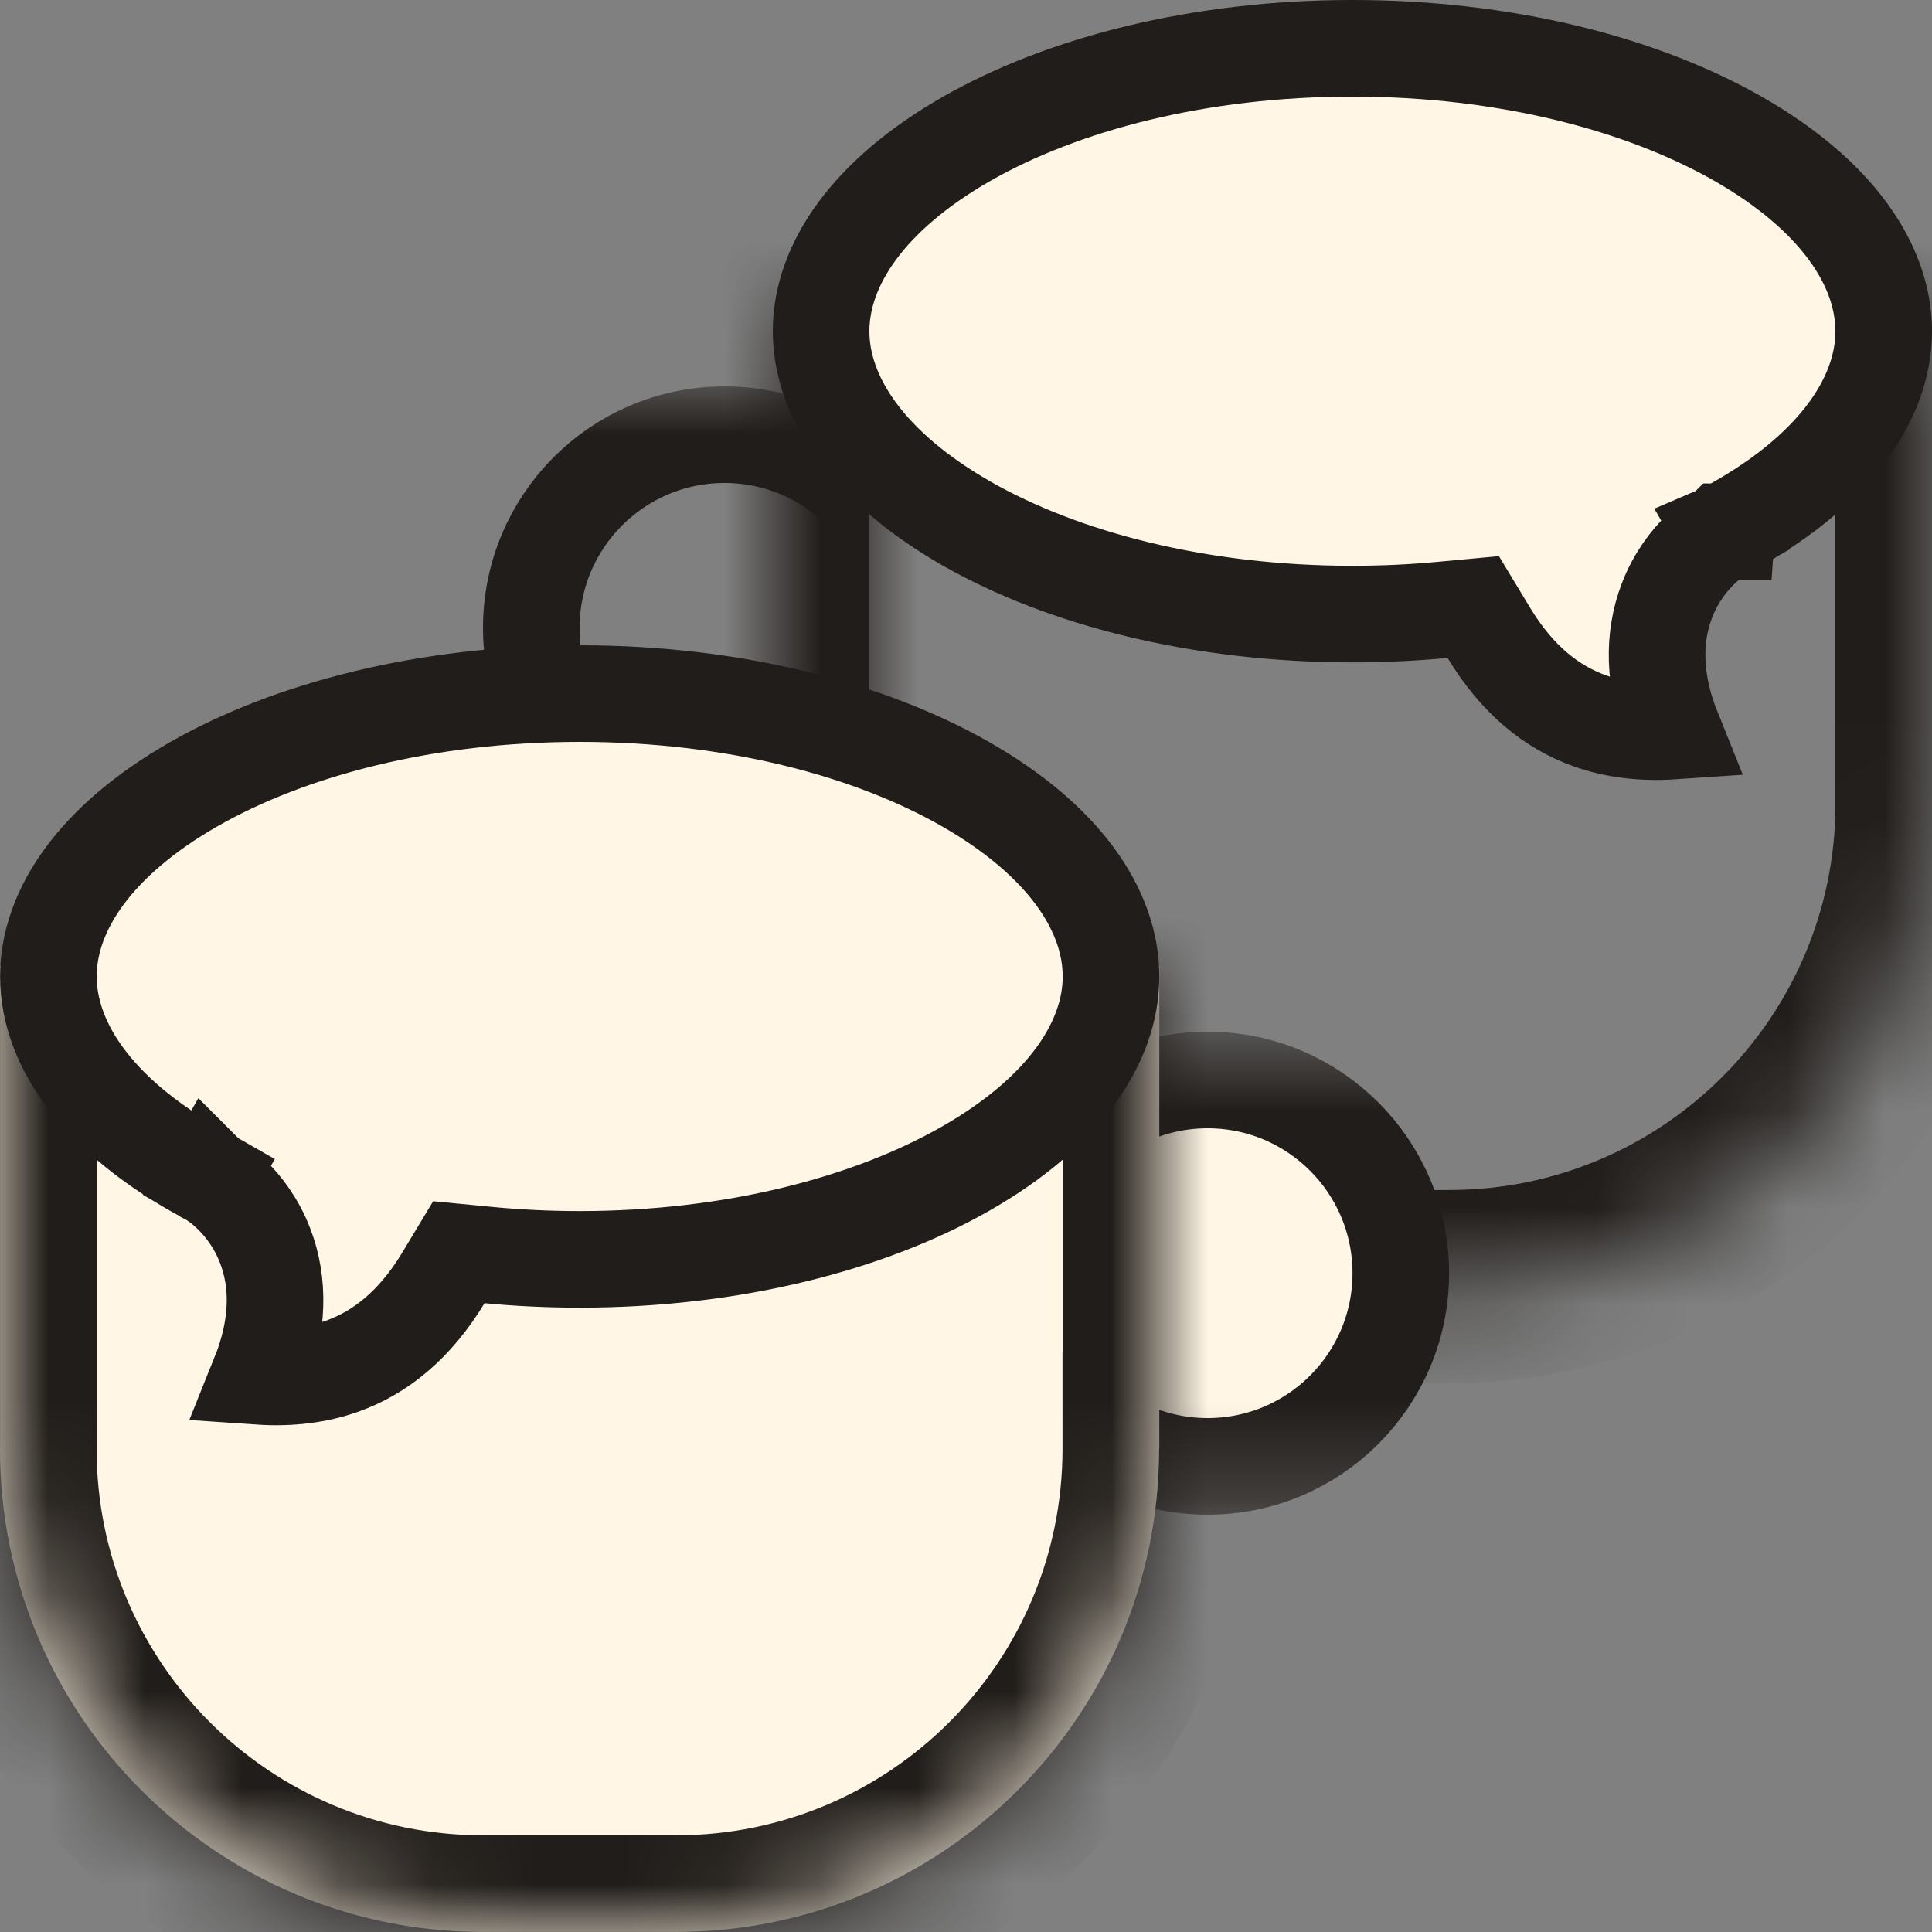 <svg width="20" height="20" viewBox="0 0 20 20" fill="none" xmlns="http://www.w3.org/2000/svg">
<rect x="0" y="0" width="20" height="20" fill="#808080" stroke="none"/>
<mask id="mask0_512_4725" style="mask-type:alpha" maskUnits="userSpaceOnUse" x="4" y="4" width="5" height="5">
<rect x="9" y="4" width="5" height="5" transform="rotate(90 9 4)" fill="#C4C4C4"/>
</mask>
<g mask="url(#mask0_512_4725)">
<circle cx="7.5" cy="6.5" r="2" transform="rotate(90 7.5 6.5)" stroke="#211D1A"/>
</g>
<mask id="path-3-inside-1_512_4725" fill="white">
<path fill-rule="evenodd" clip-rule="evenodd" d="M8 3.319H20V8.319H20.001C20.001 11.081 17.762 13.319 15.001 13.319H13.002C10.24 13.319 8.002 11.081 8.002 8.319H8V3.319Z"/>
</mask>
<path d="M20 3.319V2.319H21V3.319H20ZM8 3.319H7V2.319H8V3.319ZM20 8.319V9.319H19V8.319H20ZM20.001 8.319V7.319H21.001V8.319H20.001ZM8.002 8.319V7.319H9.002L9.002 8.319L8.002 8.319ZM8 8.319V9.319H7V8.319H8ZM20 4.319H8V2.319H20V4.319ZM19 8.319V3.319H21V8.319H19ZM20 7.319H20.001V9.319H20V7.319ZM21.001 8.319C21.001 11.633 18.315 14.319 15.001 14.319V12.319C17.21 12.319 19.001 10.528 19.001 8.319H21.001ZM15.001 14.319H13.002V12.319H15.001V14.319ZM13.002 14.319C9.688 14.319 7.002 11.633 7.002 8.319L9.002 8.319C9.002 10.528 10.793 12.319 13.002 12.319V14.319ZM8 7.319H8.002V9.319H8V7.319ZM9 3.319V8.319H7V3.319H9Z" fill="#211D1A" mask="url(#path-3-inside-1_512_4725)"/>
<path d="M18.088 5.938L17.839 5.504L17.846 5.501L17.853 5.497C18.957 4.91 19.5 4.151 19.5 3.429C19.5 2.739 19.006 2.016 17.995 1.438C16.997 0.868 15.586 0.5 14 0.5C12.414 0.5 11.003 0.868 10.005 1.438C8.994 2.016 8.5 2.739 8.5 3.429C8.5 4.118 8.994 4.841 10.005 5.419C11.003 5.989 12.414 6.357 14 6.357C14.32 6.357 14.634 6.342 14.939 6.313L15.251 6.284L15.413 6.552C15.704 7.033 16.06 7.321 16.46 7.463C16.71 7.552 16.997 7.59 17.32 7.568C17.107 7.04 17.114 6.589 17.255 6.22C17.347 5.978 17.485 5.805 17.6 5.692C17.658 5.635 17.711 5.592 17.753 5.561C17.774 5.546 17.792 5.534 17.806 5.524C17.814 5.52 17.82 5.516 17.826 5.512L17.833 5.508L17.837 5.506L17.838 5.505L17.839 5.505C17.839 5.505 17.839 5.504 18.088 5.938Z" fill="#FFF6E5" stroke="#211D1A"/>
<mask id="mask1_512_4725" style="mask-type:alpha" maskUnits="userSpaceOnUse" x="11" y="10" width="6" height="6">
<rect width="5" height="5" transform="matrix(4.37114e-08 1 1 -4.37114e-08 11.001 10.68)" fill="#C4C4C4"/>
</mask>
<g mask="url(#mask1_512_4725)">
<circle r="2" transform="matrix(4.37114e-08 1 1 -4.37114e-08 12.501 13.18)" fill="#FFF6E5" stroke="#211D1A"/>
</g>
<mask id="path-8-inside-2_512_4725" fill="white">
<path fill-rule="evenodd" clip-rule="evenodd" d="M12.001 9.999H0.001V14.999H0C0 17.76 2.239 19.999 5 19.999H6.999C9.761 19.999 11.999 17.76 11.999 14.999H12.001V9.999Z"/>
</mask>
<path fill-rule="evenodd" clip-rule="evenodd" d="M12.001 9.999H0.001V14.999H0C0 17.76 2.239 19.999 5 19.999H6.999C9.761 19.999 11.999 17.76 11.999 14.999H12.001V9.999Z" fill="#FFF6E5"/>
<path d="M0.001 9.999V8.999H-0.999V9.999H0.001ZM12.001 9.999H13.001V8.999H12.001V9.999ZM0.001 14.999V15.999H1.001V14.999H0.001ZM0 14.999V13.999H-1V14.999H0ZM11.999 14.999V13.999H10.999L10.999 14.999L11.999 14.999ZM12.001 14.999V15.999H13.001V14.999H12.001ZM0.001 10.999H12.001V8.999H0.001V10.999ZM1.001 14.999V9.999H-0.999V14.999H1.001ZM0.001 13.999H0V15.999H0.001V13.999ZM-1 14.999C-1 18.313 1.686 20.999 5 20.999V18.999C2.791 18.999 1 17.208 1 14.999H-1ZM5 20.999H6.999V18.999H5V20.999ZM6.999 20.999C10.313 20.999 12.999 18.313 12.999 14.999L10.999 14.999C10.999 17.208 9.209 18.999 6.999 18.999V20.999ZM12.001 13.999H11.999V15.999H12.001V13.999ZM11.001 9.999V14.999H13.001V9.999H11.001Z" fill="#211D1A" mask="url(#path-8-inside-2_512_4725)"/>
<path d="M1.913 12.618L2.162 12.184L2.155 12.18L2.148 12.177C1.044 11.589 0.501 10.83 0.501 10.108C0.501 9.418 0.995 8.696 2.006 8.118C3.004 7.548 4.415 7.18 6.001 7.18C7.587 7.18 8.998 7.548 9.996 8.118C11.007 8.696 11.501 9.418 11.501 10.108C11.501 10.798 11.007 11.521 9.996 12.098C8.998 12.668 7.587 13.037 6.001 13.037C5.681 13.037 5.367 13.022 5.062 12.993L4.75 12.963L4.588 13.232C4.297 13.712 3.941 14.001 3.541 14.143C3.291 14.232 3.004 14.27 2.681 14.248C2.894 13.72 2.887 13.269 2.746 12.899C2.654 12.658 2.516 12.484 2.401 12.371C2.343 12.314 2.29 12.271 2.248 12.241C2.227 12.226 2.209 12.213 2.194 12.204C2.187 12.199 2.181 12.195 2.175 12.192L2.168 12.188L2.164 12.186L2.163 12.185L2.162 12.184C2.162 12.184 2.162 12.184 1.913 12.618Z" fill="#FFF6E5" stroke="#211D1A"/>
</svg>
